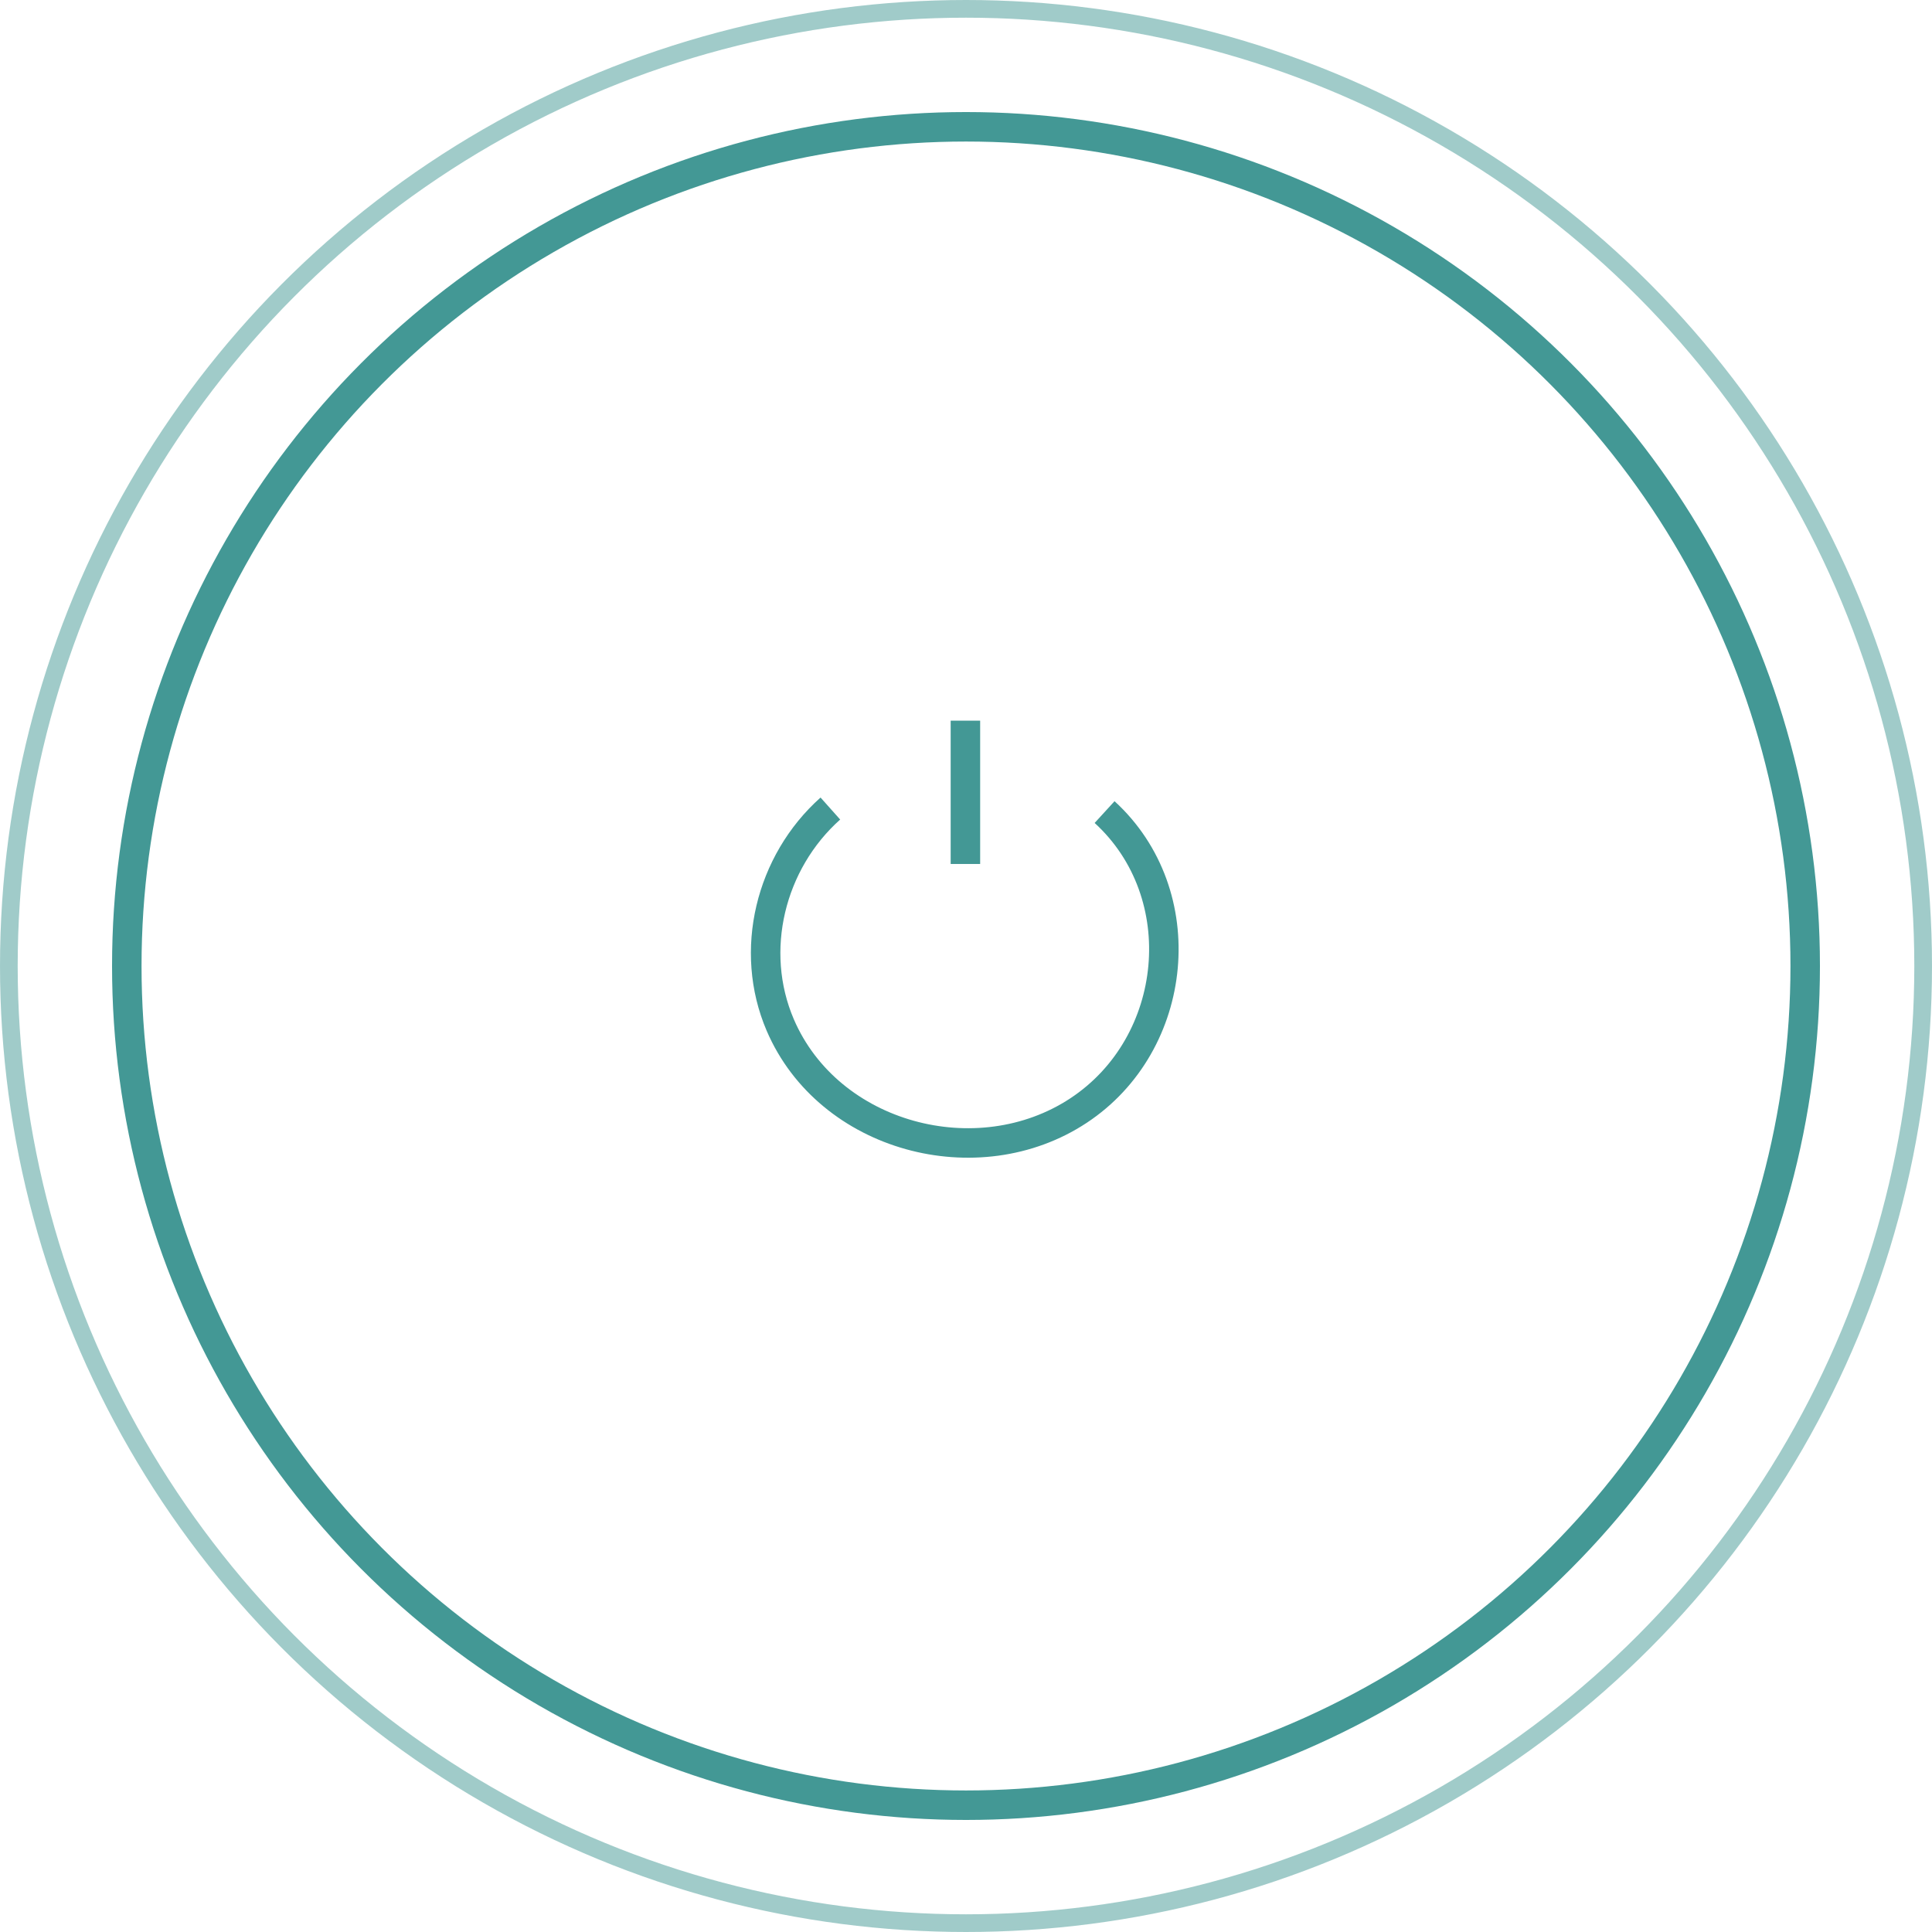 <?xml version="1.0" encoding="utf-8"?>
<!-- Generator: Adobe Illustrator 22.0.0, SVG Export Plug-In . SVG Version: 6.00 Build 0)  -->
<svg version="1.1" id="Layer_1" xmlns="http://www.w3.org/2000/svg" xmlns:xlink="http://www.w3.org/1999/xlink" x="0px" y="0px"
	 viewBox="0 0 327.6 327.6" style="enable-background:new 0 0 327.6 327.6;" xml:space="preserve">
<style type="text/css">
	.st0{fill:none;stroke:#439895;stroke-width:5;stroke-miterlimit:10;}
	.st1{opacity:0.5;fill:none;stroke:#439895;stroke-width:3;stroke-miterlimit:10;enable-background:new    ;}
</style>
<path class="st0" d="M187.3,137.7c15.2,13.9,12.7,39.3-4.4,50.6c-17.1,11.3-42.4,4.6-50.6-14.5c-5.4-12.6-1.7-27.6,8.5-36.7"/>
<circle class="st1" cx="163.8" cy="163.8" r="162.3"/>
<circle class="st0" cx="163.8" cy="163.8" r="142.3"/>
<line class="st0" x1="163.7" y1="122.2" x2="163.7" y2="146.5"/>
<title>Asset 2</title>
</svg>
